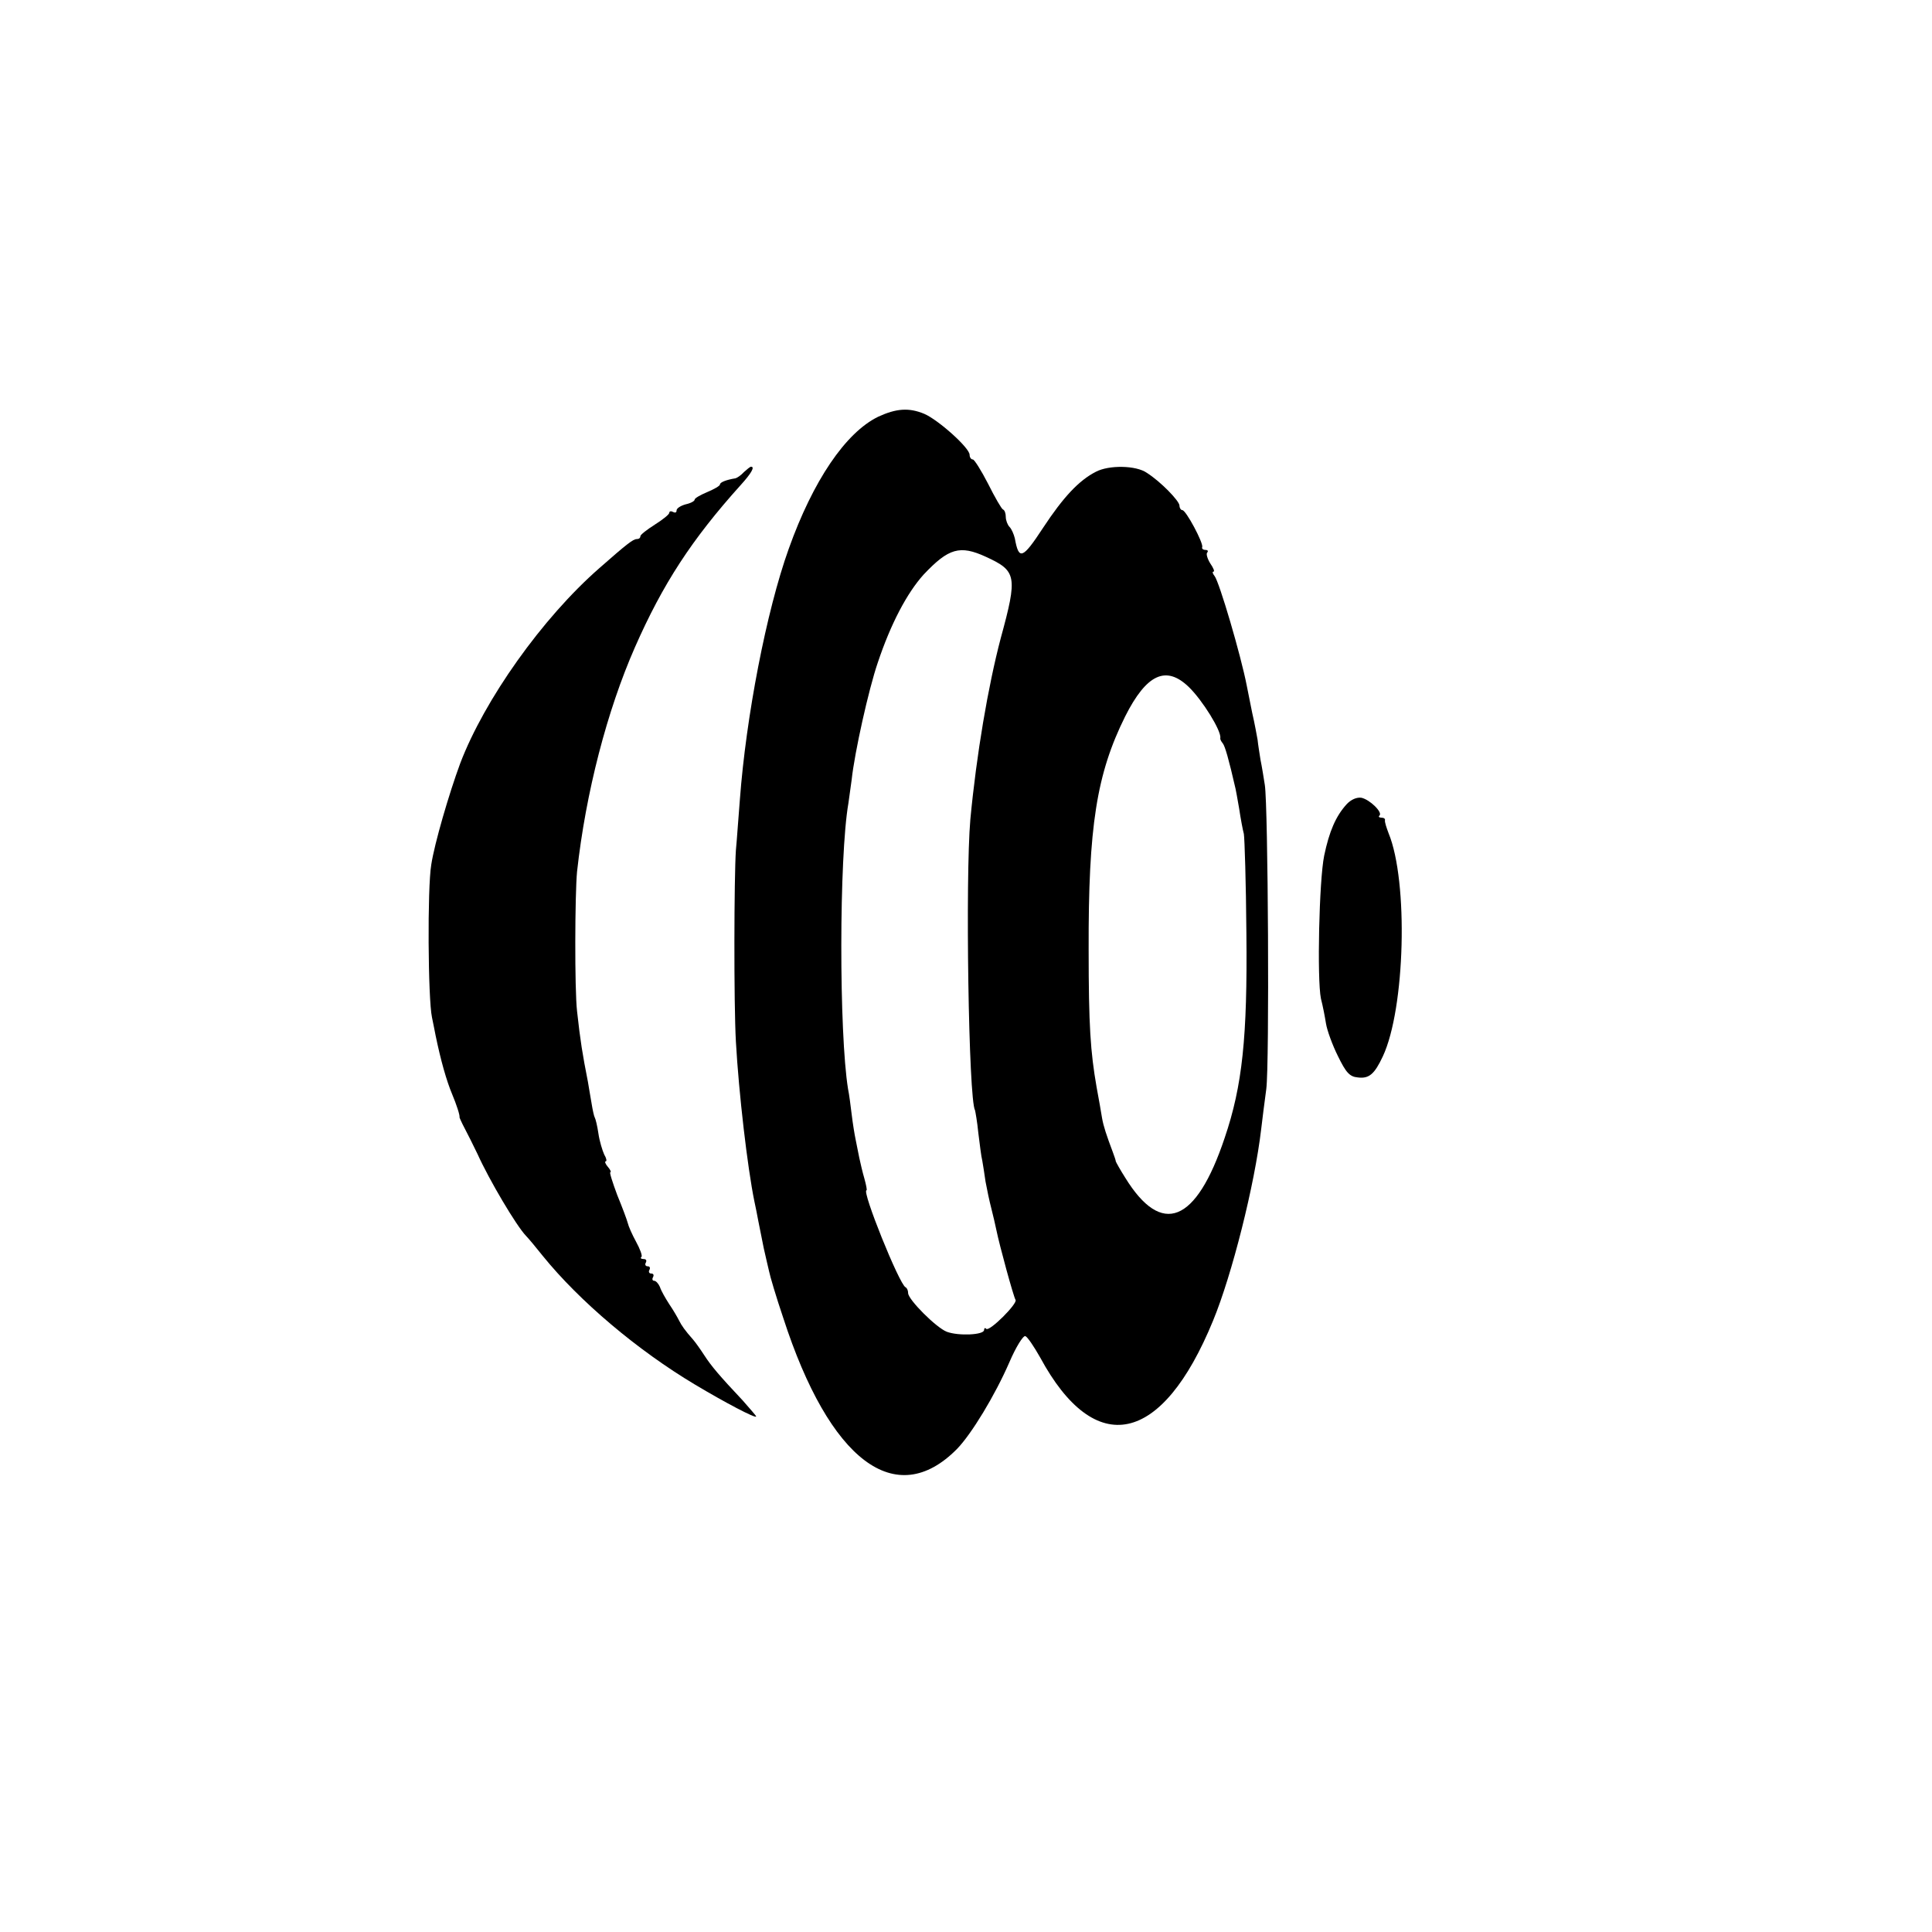 <?xml version="1.0" standalone="no"?>
<!DOCTYPE svg PUBLIC "-//W3C//DTD SVG 20010904//EN"
 "http://www.w3.org/TR/2001/REC-SVG-20010904/DTD/svg10.dtd">
<svg version="1.0" xmlns="http://www.w3.org/2000/svg"
 width="534pt" height="534pt" viewBox="0 0 534 534"
 preserveAspectRatio="xMidYMid meet">
<g transform="translate(0,534) scale(0.1,-0.1)"
fill="#000000" stroke="none">
<path d="M2427 4188 c-90 -44 -180 -177 -247 -365 -62 -173 -118 -465 -135
-693 -4 -47 -8 -110 -11 -140 -5 -73 -6 -423 0 -529 8 -143 32 -348 51 -441 3
-14 8 -38 11 -55 3 -16 10 -50 15 -75 6 -25 12 -54 15 -65 2 -11 19 -69 39
-128 128 -395 311 -533 480 -362 40 41 105 148 145 240 18 42 38 74 44 72 6
-2 24 -29 41 -59 152 -281 337 -242 478 102 52 126 115 375 133 530 3 25 9 74
14 110 9 70 5 783 -4 840 -3 19 -8 51 -12 70 -3 19 -7 44 -8 55 -2 11 -8 45
-15 75 -6 30 -13 64 -15 75 -16 83 -76 287 -89 303 -5 6 -7 12 -3 12 4 0 0 10
-9 23 -8 13 -12 27 -8 30 3 4 1 7 -5 7 -7 0 -11 4 -9 8 3 12 -45 102 -55 102
-4 0 -8 6 -8 13 -1 13 -51 65 -90 90 -30 21 -105 22 -141 3 -47 -24 -90 -70
-146 -155 -57 -87 -67 -90 -78 -29 -3 12 -9 26 -15 32 -5 5 -10 18 -10 27 0
10 -3 19 -8 21 -4 2 -22 33 -41 71 -19 37 -38 67 -42 67 -5 0 -9 6 -9 13 0 19
-86 96 -125 113 -43 18 -78 15 -128 -8z m298 -387 c85 -39 88 -53 41 -225 -35
-133 -67 -321 -84 -501 -14 -160 -5 -775 13 -804 1 -4 6 -31 9 -62 4 -31 8
-66 11 -77 2 -11 6 -37 9 -58 4 -22 11 -55 16 -74 5 -19 11 -46 14 -60 8 -40
47 -183 53 -193 6 -10 -72 -88 -81 -80 -3 4 -6 2 -6 -3 0 -14 -71 -17 -103 -5
-29 11 -107 89 -107 107 0 7 -3 14 -7 16 -17 7 -122 268 -108 268 2 0 -1 15
-6 33 -5 17 -11 43 -14 57 -3 14 -7 36 -10 50 -3 14 -8 45 -11 70 -3 25 -7 56
-10 70 -25 154 -25 641 1 790 2 14 6 43 9 65 8 75 47 250 72 323 36 108 81
193 127 244 69 73 100 82 172 49z m561 -360 c38 -37 90 -121 87 -141 -1 -3 2
-9 7 -15 6 -8 16 -42 35 -125 1 -3 5 -27 10 -55 4 -27 10 -59 13 -70 2 -11 6
-135 7 -275 3 -286 -11 -421 -60 -565 -79 -236 -174 -274 -275 -110 -14 22
-25 42 -26 45 0 3 -4 14 -8 25 -18 48 -26 72 -30 95 -2 14 -9 52 -15 85 -17
98 -22 169 -22 380 -1 341 22 486 101 645 59 117 113 142 176 81z"/>
<path d="M2056 4035 c-8 -9 -19 -16 -23 -17 -25 -4 -43 -11 -43 -17 0 -4 -16
-13 -35 -21 -19 -8 -35 -17 -35 -21 0 -4 -11 -10 -25 -13 -14 -4 -25 -11 -25
-17 0 -6 -4 -7 -10 -4 -5 3 -10 2 -10 -2 0 -5 -18 -19 -40 -33 -22 -14 -40
-28 -40 -32 0 -5 -4 -8 -10 -8 -10 0 -28 -14 -103 -80 -158 -138 -318 -364
-385 -540 -31 -84 -71 -221 -80 -280 -11 -65 -9 -371 2 -422 3 -16 8 -38 10
-50 14 -68 30 -125 46 -163 11 -26 22 -59 20 -63 0 -1 6 -15 14 -30 8 -15 24
-47 36 -72 32 -71 107 -198 134 -226 6 -6 27 -31 46 -55 102 -126 262 -261
421 -356 82 -49 169 -95 169 -88 0 2 -17 21 -37 44 -64 68 -87 95 -107 126
-11 17 -24 35 -30 42 -23 26 -32 39 -39 53 -4 8 -16 29 -27 45 -11 17 -23 38
-26 48 -4 9 -11 17 -16 17 -5 0 -6 5 -3 10 3 6 1 10 -5 10 -6 0 -8 5 -5 10 3
6 1 10 -5 10 -6 0 -8 5 -5 10 3 6 1 10 -6 10 -7 0 -10 3 -6 6 3 3 -4 22 -15
42 -11 20 -21 43 -23 52 -2 8 -15 43 -29 77 -13 35 -22 63 -19 63 3 0 0 7 -7
15 -7 8 -9 15 -6 15 4 0 2 9 -4 19 -5 11 -13 37 -16 58 -3 21 -8 41 -10 44 -2
3 -6 21 -9 40 -3 19 -8 45 -10 59 -15 76 -21 113 -30 195 -7 60 -6 324 0 386
24 218 83 445 160 620 77 175 157 298 292 448 30 33 40 51 29 51 -3 0 -11 -7
-20 -15z"/>
<path d="M3722 3117 c-30 -33 -48 -75 -62 -142 -14 -68 -20 -341 -9 -395 5
-19 11 -50 14 -69 3 -19 18 -60 33 -90 22 -45 32 -57 55 -59 31 -4 46 9 69 58
62 132 71 484 16 617 -6 16 -11 31 -10 36 1 4 -3 7 -10 7 -6 0 -9 3 -5 6 9 9
-27 44 -50 49 -13 2 -29 -5 -41 -18z"/>
</g>
</svg>
